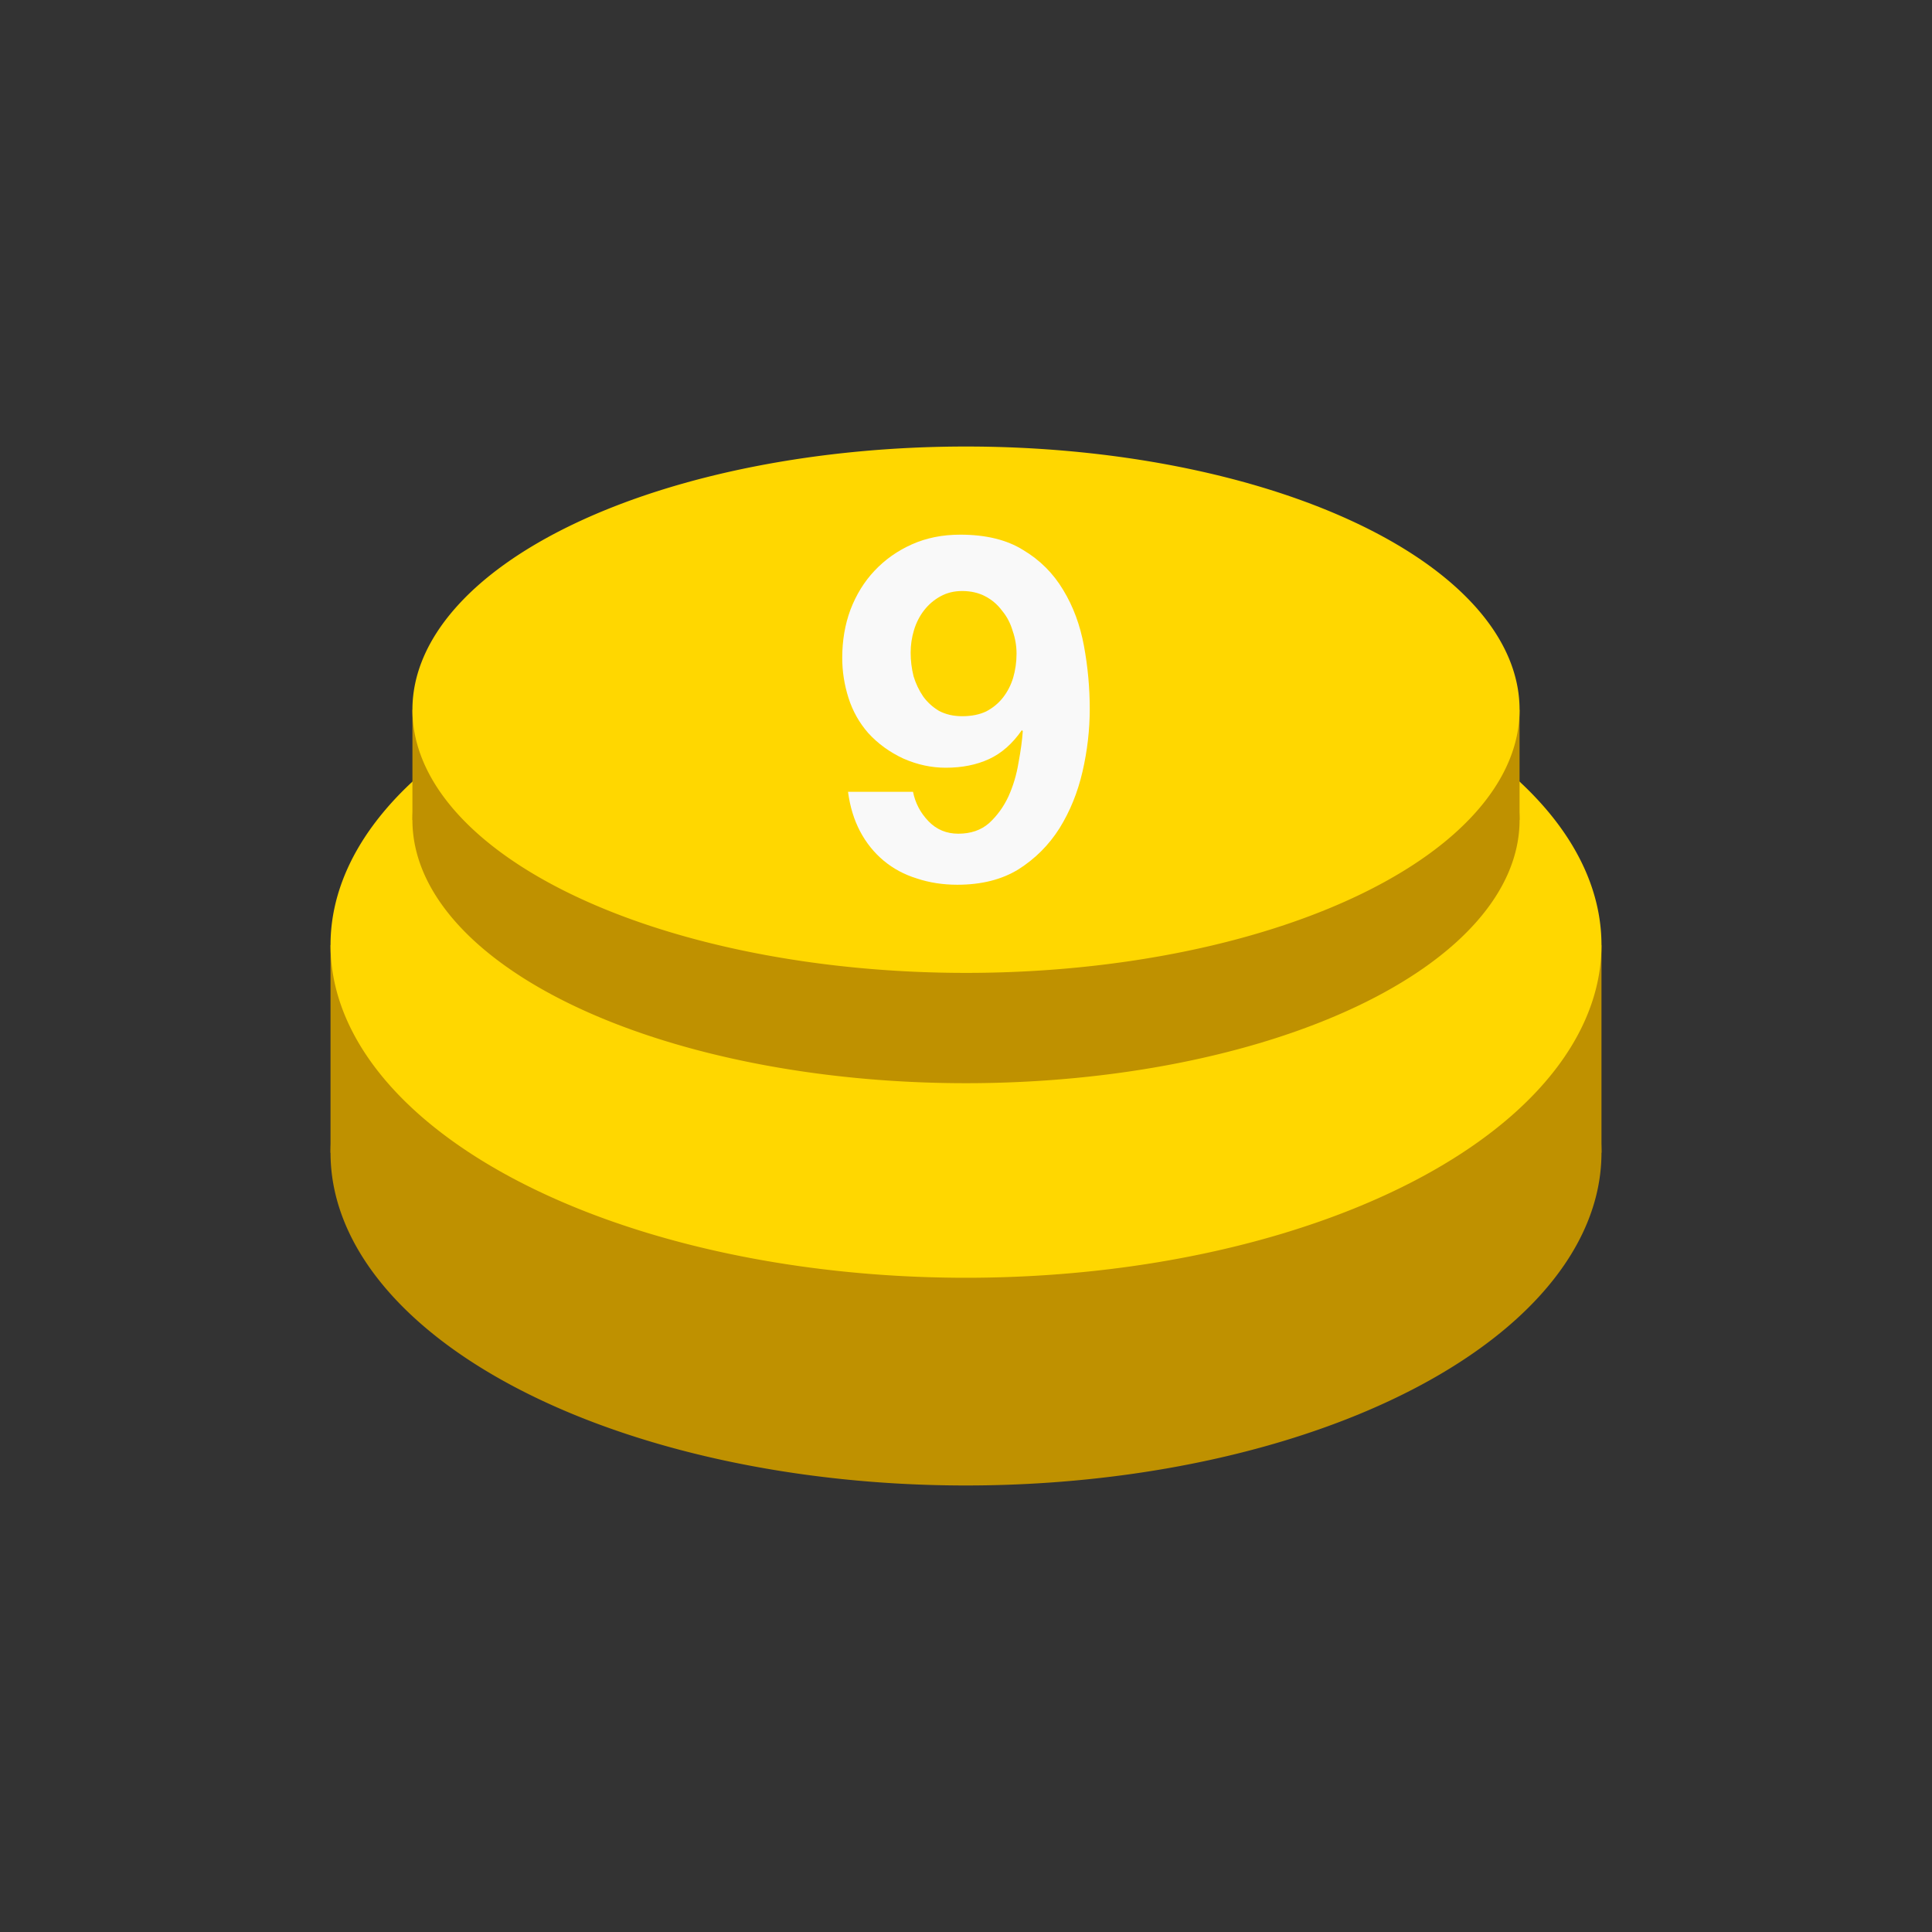 <?xml version="1.0" encoding="UTF-8" standalone="no"?>
<!-- Created with Inkscape (http://www.inkscape.org/) -->

<svg
   width="100"
   height="100"
   viewBox="0 0 100 100"
   version="1.1"
   id="svg1"
   xml:space="preserve"
   inkscape:version="1.3.2 (091e20ef0f, 2023-11-25)"
   sodipodi:docname="boton9.svg"
   xmlns:inkscape="http://www.inkscape.org/namespaces/inkscape"
   xmlns:sodipodi="http://sodipodi.sourceforge.net/DTD/sodipodi-0.dtd"
   xmlns="http://www.w3.org/2000/svg"
   xmlns:svg="http://www.w3.org/2000/svg"><rect x="0" y="0" width="100" height="100" fill="#333333" stroke="none"/><sodipodi:namedview
     id="namedview1"
     pagecolor="#ffffff"
     bordercolor="#000000"
     borderopacity="0.25"
     inkscape:showpageshadow="2"
     inkscape:pageopacity="0.0"
     inkscape:pagecheckerboard="false"
     inkscape:deskcolor="#d1d1d1"
     inkscape:document-units="px"
     inkscape:zoom="4.0837033"
     inkscape:cx="45.17958"
     inkscape:cy="67.2184"
     inkscape:window-width="1920"
     inkscape:window-height="1011"
     inkscape:window-x="0"
     inkscape:window-y="0"
     inkscape:window-maximized="1"
     inkscape:current-layer="layer8" /><defs
     id="defs1" /><g
     inkscape:groupmode="layer"
     id="layer2"
     inkscape:label="Fondo"
     style="display:inline" /><g
     inkscape:groupmode="layer"
     id="layer8"
     inkscape:label="Botones"
     style="display:inline"><path
       id="path1-2"
       style="fill:#bf9100;stroke-width:0.151"
       d="M 82.892,59.666 A 32.892,17.222 0 0 1 50,76.888 32.892,17.222 0 0 1 17.108,59.666 32.892,17.222 0 0 1 50,42.444 32.892,17.222 0 0 1 82.892,59.666 Z" /><path
       id="rect2"
       style="fill:#bf9100;stroke-width:0.151"
       d="M 17.108,59.666 H 82.892 V 48.914 H 17.108 Z" /><path
       id="path1"
       style="fill:#ffd700;stroke-width:0.151"
       d="M 82.892,48.914 A 32.892,17.222 0 0 1 50,66.137 32.892,17.222 0 0 1 17.108,48.914 32.892,17.222 0 0 1 50,31.692 32.892,17.222 0 0 1 82.892,48.914 Z" /><path
       id="path1-7-2"
       style="fill:#bf9100;stroke-width:0.126"
       d="M 78.653,42.444 A 28.653,13.623 0 0 1 50,56.066 28.653,13.623 0 0 1 21.347,42.444 28.653,13.623 0 0 1 50,28.821 28.653,13.623 0 0 1 78.653,42.444 Z" /><path
       id="rect3"
       style="fill:#bf9100;stroke-width:0.159"
       d="m 21.347,36.734 h 57.305 v 5.709 H 21.347 Z" /><path
       id="path1-7"
       style="fill:#ffd700;stroke-width:0.126"
       d="M 78.653,36.734 A 28.653,13.623 0 0 1 50,50.357 28.653,13.623 0 0 1 21.347,36.734 28.653,13.623 0 0 1 50,23.112 28.653,13.623 0 0 1 78.653,36.734 Z" /><path
       d="m 49.801,37.071 q -0.673,0 -1.196,-0.274 -0.498,-0.299 -0.822,-0.748 -0.324,-0.474 -0.498,-1.047 -0.15,-0.598 -0.15,-1.221 0,-0.598 0.174,-1.171 0.174,-0.573 0.523,-1.022 0.349,-0.449 0.847,-0.723 0.498,-0.274 1.122,-0.274 0.673,0 1.196,0.274 0.523,0.274 0.872,0.748 0.374,0.449 0.548,1.047 0.199,0.573 0.199,1.171 0,0.648 -0.174,1.246 -0.174,0.573 -0.523,1.022 -0.349,0.449 -0.872,0.723 -0.523,0.249 -1.246,0.249 z m -2.542,3.913 h -3.365 q 0.15,1.146 0.623,2.044 0.474,0.897 1.221,1.52 0.748,0.623 1.72,0.922 0.972,0.324 2.094,0.324 1.869,0 3.165,-0.798 1.296,-0.822 2.118,-2.118 0.822,-1.321 1.196,-2.941 0.374,-1.62 0.374,-3.24 0,-1.645 -0.299,-3.265 -0.299,-1.62 -1.072,-2.891 -0.773,-1.296 -2.069,-2.069 -1.271,-0.798 -3.265,-0.798 -1.371,0 -2.492,0.498 -1.122,0.498 -1.944,1.371 -0.798,0.847 -1.246,2.019 -0.424,1.146 -0.424,2.492 0,1.047 0.324,2.069 0.324,1.022 1.022,1.819 0.748,0.822 1.819,1.321 1.072,0.474 2.193,0.474 1.271,0 2.243,-0.449 0.972,-0.449 1.695,-1.495 l 0.05,0.05 q -0.05,0.723 -0.224,1.645 -0.15,0.922 -0.523,1.745 -0.374,0.798 -0.997,1.371 -0.623,0.548 -1.595,0.548 -0.922,0 -1.545,-0.648 -0.623,-0.648 -0.798,-1.52 z"
       id="text1"
       style="font-weight:bold;font-size:24.923px;font-family:'Helvetica Neue';-inkscape-font-specification:'Helvetica Neue, Bold';fill:#f9f9f9;stroke-width:0.143"
       aria-label="9" /></g><g
     inkscape:label="Iconos"
     inkscape:groupmode="layer"
     id="layer1" /></svg>
